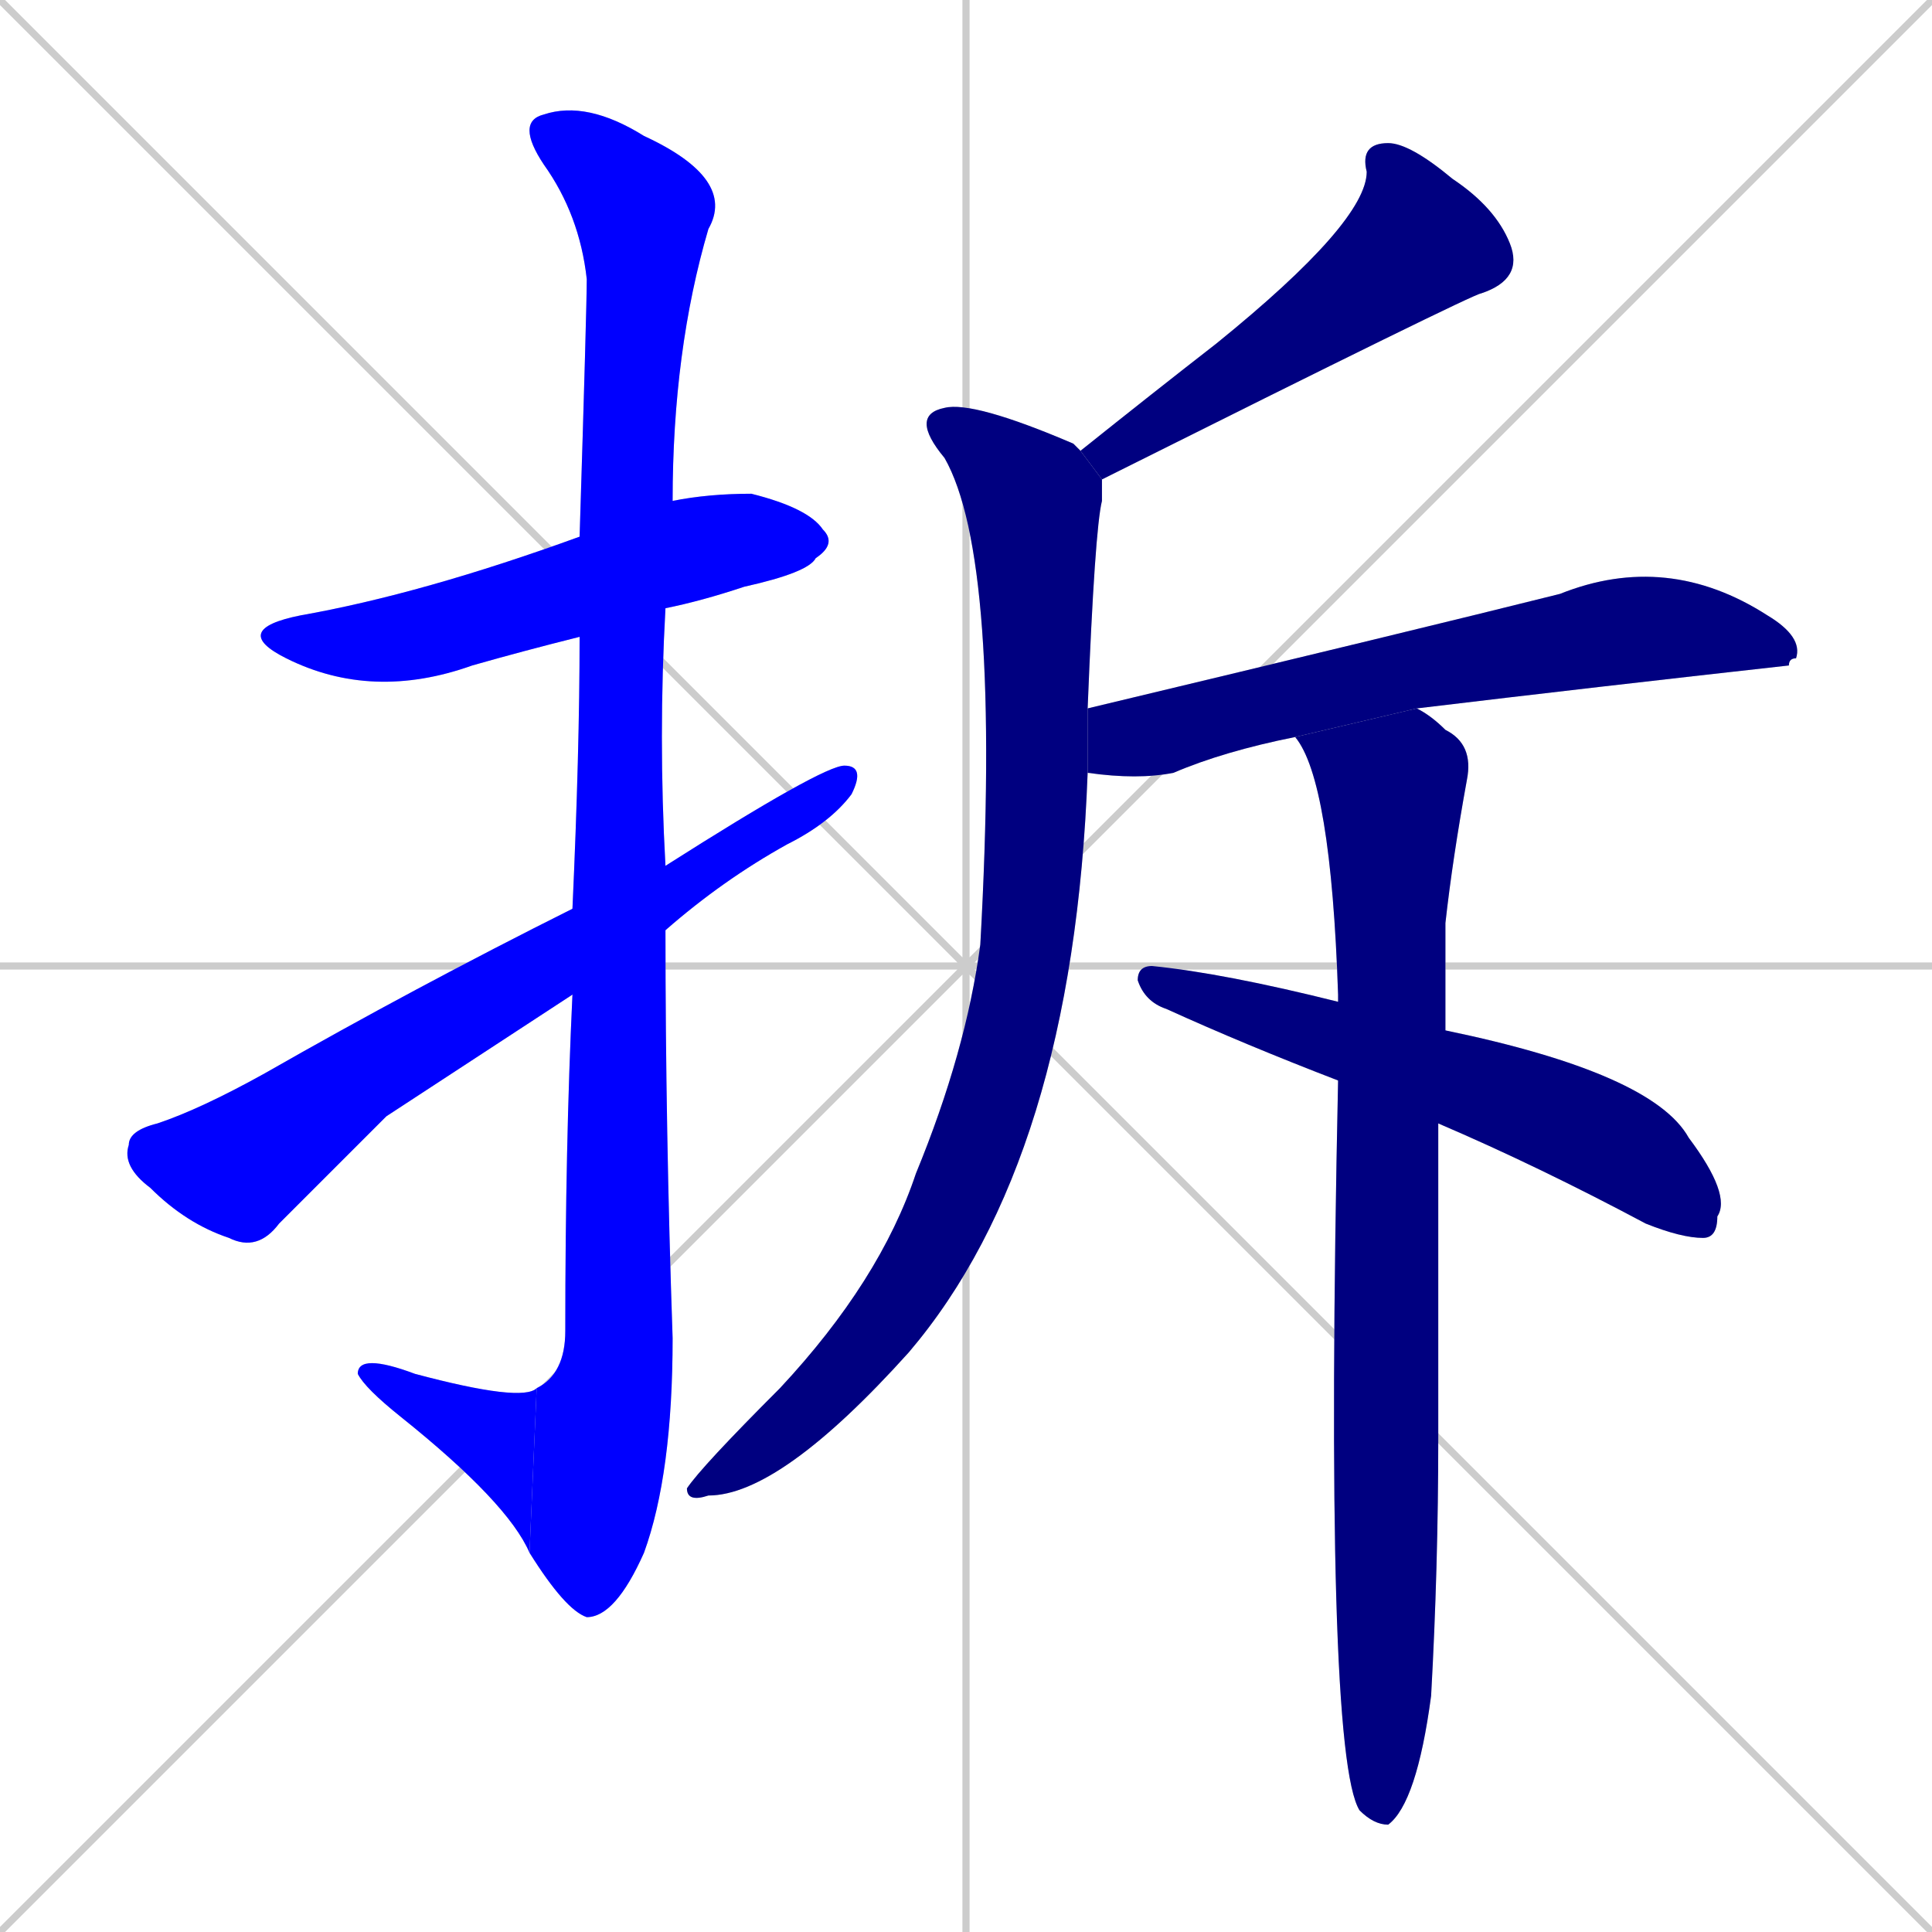 <svg xmlns="http://www.w3.org/2000/svg" xmlns:xlink="http://www.w3.org/1999/xlink" width="270" height="270"><defs><clipPath id="clip-mask-1"><rect x="32" y="69" width="85" height="29"><animate attributeName="x" from="-53" to="32" dur="0.315" begin="0; animate9.end + 1" id="animate1" fill="freeze"/></rect></clipPath><clipPath id="clip-mask-2"><rect x="72" y="14" width="31" height="212"><set attributeName="y" to="-198" begin="0; animate9.end + 1" /><animate attributeName="y" from="-198" to="14" dur="0.785" begin="animate1.end + 0.5" id="animate2" fill="freeze"/></rect></clipPath><clipPath id="clip-mask-3"><rect x="50" y="189" width="25" height="28"><set attributeName="x" to="75" begin="0; animate9.end + 1" /><animate attributeName="x" from="75" to="50" dur="0.093" begin="animate2.end" id="animate3" fill="freeze"/></rect></clipPath><clipPath id="clip-mask-4"><rect x="17" y="107" width="104" height="68"><set attributeName="x" to="-87" begin="0; animate9.end + 1" /><animate attributeName="x" from="-87" to="17" dur="0.385" begin="animate3.end + 0.5" id="animate4" fill="freeze"/></rect></clipPath><clipPath id="clip-mask-5"><rect x="151" y="20" width="62" height="47"><set attributeName="x" to="213" begin="0; animate9.end + 1" /><animate attributeName="x" from="213" to="151" dur="0.230" begin="animate4.end + 0.5" id="animate5" fill="freeze"/></rect></clipPath><clipPath id="clip-mask-6"><rect x="96" y="56" width="58" height="154"><set attributeName="y" to="-98" begin="0; animate9.end + 1" /><animate attributeName="y" from="-98" to="56" dur="0.570" begin="animate5.end + 0.5" id="animate6" fill="freeze"/></rect></clipPath><clipPath id="clip-mask-7"><rect x="152" y="77" width="100" height="32"><set attributeName="x" to="52" begin="0; animate9.end + 1" /><animate attributeName="x" from="52" to="152" dur="0.370" begin="animate6.end + 0.5" id="animate7" fill="freeze"/></rect></clipPath><clipPath id="clip-mask-8"><rect x="181" y="99" width="25" height="156"><set attributeName="y" to="-57" begin="0; animate9.end + 1" /><animate attributeName="y" from="-57" to="99" dur="0.578" begin="animate7.end + 0.5" id="animate8" fill="freeze"/></rect></clipPath><clipPath id="clip-mask-9"><rect x="159" y="135" width="83" height="38"><set attributeName="x" to="76" begin="0; animate9.end + 1" /><animate attributeName="x" from="76" to="159" dur="0.307" begin="animate8.end + 0.5" id="animate9" fill="freeze"/></rect></clipPath></defs><path d="M 0 0 L 270 270 M 270 0 L 0 270 M 135 0 L 135 270 M 0 135 L 270 135" stroke="#CCCCCC" /><path d="M 81 89 Q 73 91 66 93 Q 52 98 40 92 Q 32 88 42 86 Q 59 83 81 75 L 94 70 Q 99 69 105 69 Q 113 71 115 74 Q 117 76 114 78 Q 113 80 104 82 Q 98 84 93 85" fill="#CCCCCC"/><path d="M 80 127 Q 81 105 81 89 L 81 75 Q 82 43 82 39 Q 81 30 76 23 Q 72 17 76 16 Q 82 14 90 19 Q 103 25 99 32 Q 94 49 94 70 L 93 85 Q 92 103 93 121 L 93 130 Q 93 158 94 187 Q 94 206 90 217 Q 86 226 82 226 Q 79 225 74 217 L 75 194 Q 79 192 79 186 Q 79 160 80 139" fill="#CCCCCC"/><path d="M 74 217 Q 71 210 56 198 Q 51 194 50 192 Q 50 189 58 192 Q 73 196 75 194" fill="#CCCCCC"/><path d="M 54 156 L 39 171 Q 36 175 32 173 Q 26 171 21 166 Q 17 163 18 160 Q 18 158 22 157 Q 28 155 37 150 Q 58 138 80 127 L 93 121 Q 115 107 118 107 Q 121 107 119 111 Q 116 115 110 118 Q 101 123 93 130 L 80 139" fill="#CCCCCC"/><path d="M 151 63 Q 161 55 170 48 Q 191 31 191 24 Q 190 20 194 20 Q 197 20 203 25 Q 209 29 211 34 Q 213 39 207 41 Q 206 41 154 67" fill="#CCCCCC"/><path d="M 152 108 Q 150 162 127 189 Q 109 209 99 209 Q 96 210 96 208 Q 98 205 109 194 Q 123 179 128 164 Q 135 147 137 132 Q 140 78 132 64 Q 127 58 132 57 Q 136 56 150 62 Q 151 63 151 63 L 154 67 Q 154 69 154 70 Q 153 74 152 99" fill="#CCCCCC"/><path d="M 181 103 Q 171 105 164 108 Q 159 109 152 108 L 152 99 Q 198 88 218 83 Q 233 77 247 86 Q 252 89 251 92 Q 250 92 250 93 Q 223 96 198 99" fill="#CCCCCC"/><path d="M 201 190 L 201 201 Q 201 219 200 237 Q 198 252 194 255 Q 192 255 190 253 Q 185 245 187 151 L 187 140 Q 187 140 187 139 Q 186 109 181 103 L 198 99 Q 200 100 202 102 Q 206 104 205 109 Q 203 120 202 129 Q 202 136 202 144 L 201 157" fill="#CCCCCC"/><path d="M 187 151 Q 174 146 163 141 Q 160 140 159 137 Q 159 135 161 135 Q 171 136 187 140 L 202 144 Q 231 150 236 159 Q 242 167 240 170 Q 240 173 238 173 Q 235 173 230 171 Q 215 163 201 157" fill="#CCCCCC"/><path d="M 81 89 Q 73 91 66 93 Q 52 98 40 92 Q 32 88 42 86 Q 59 83 81 75 L 94 70 Q 99 69 105 69 Q 113 71 115 74 Q 117 76 114 78 Q 113 80 104 82 Q 98 84 93 85" fill="#0000ff" clip-path="url(#clip-mask-1)" /><path d="M 80 127 Q 81 105 81 89 L 81 75 Q 82 43 82 39 Q 81 30 76 23 Q 72 17 76 16 Q 82 14 90 19 Q 103 25 99 32 Q 94 49 94 70 L 93 85 Q 92 103 93 121 L 93 130 Q 93 158 94 187 Q 94 206 90 217 Q 86 226 82 226 Q 79 225 74 217 L 75 194 Q 79 192 79 186 Q 79 160 80 139" fill="#0000ff" clip-path="url(#clip-mask-2)" /><path d="M 74 217 Q 71 210 56 198 Q 51 194 50 192 Q 50 189 58 192 Q 73 196 75 194" fill="#0000ff" clip-path="url(#clip-mask-3)" /><path d="M 54 156 L 39 171 Q 36 175 32 173 Q 26 171 21 166 Q 17 163 18 160 Q 18 158 22 157 Q 28 155 37 150 Q 58 138 80 127 L 93 121 Q 115 107 118 107 Q 121 107 119 111 Q 116 115 110 118 Q 101 123 93 130 L 80 139" fill="#0000ff" clip-path="url(#clip-mask-4)" /><path d="M 151 63 Q 161 55 170 48 Q 191 31 191 24 Q 190 20 194 20 Q 197 20 203 25 Q 209 29 211 34 Q 213 39 207 41 Q 206 41 154 67" fill="#000080" clip-path="url(#clip-mask-5)" /><path d="M 152 108 Q 150 162 127 189 Q 109 209 99 209 Q 96 210 96 208 Q 98 205 109 194 Q 123 179 128 164 Q 135 147 137 132 Q 140 78 132 64 Q 127 58 132 57 Q 136 56 150 62 Q 151 63 151 63 L 154 67 Q 154 69 154 70 Q 153 74 152 99" fill="#000080" clip-path="url(#clip-mask-6)" /><path d="M 181 103 Q 171 105 164 108 Q 159 109 152 108 L 152 99 Q 198 88 218 83 Q 233 77 247 86 Q 252 89 251 92 Q 250 92 250 93 Q 223 96 198 99" fill="#000080" clip-path="url(#clip-mask-7)" /><path d="M 201 190 L 201 201 Q 201 219 200 237 Q 198 252 194 255 Q 192 255 190 253 Q 185 245 187 151 L 187 140 Q 187 140 187 139 Q 186 109 181 103 L 198 99 Q 200 100 202 102 Q 206 104 205 109 Q 203 120 202 129 Q 202 136 202 144 L 201 157" fill="#000080" clip-path="url(#clip-mask-8)" /><path d="M 187 151 Q 174 146 163 141 Q 160 140 159 137 Q 159 135 161 135 Q 171 136 187 140 L 202 144 Q 231 150 236 159 Q 242 167 240 170 Q 240 173 238 173 Q 235 173 230 171 Q 215 163 201 157" fill="#000080" clip-path="url(#clip-mask-9)" /></svg>